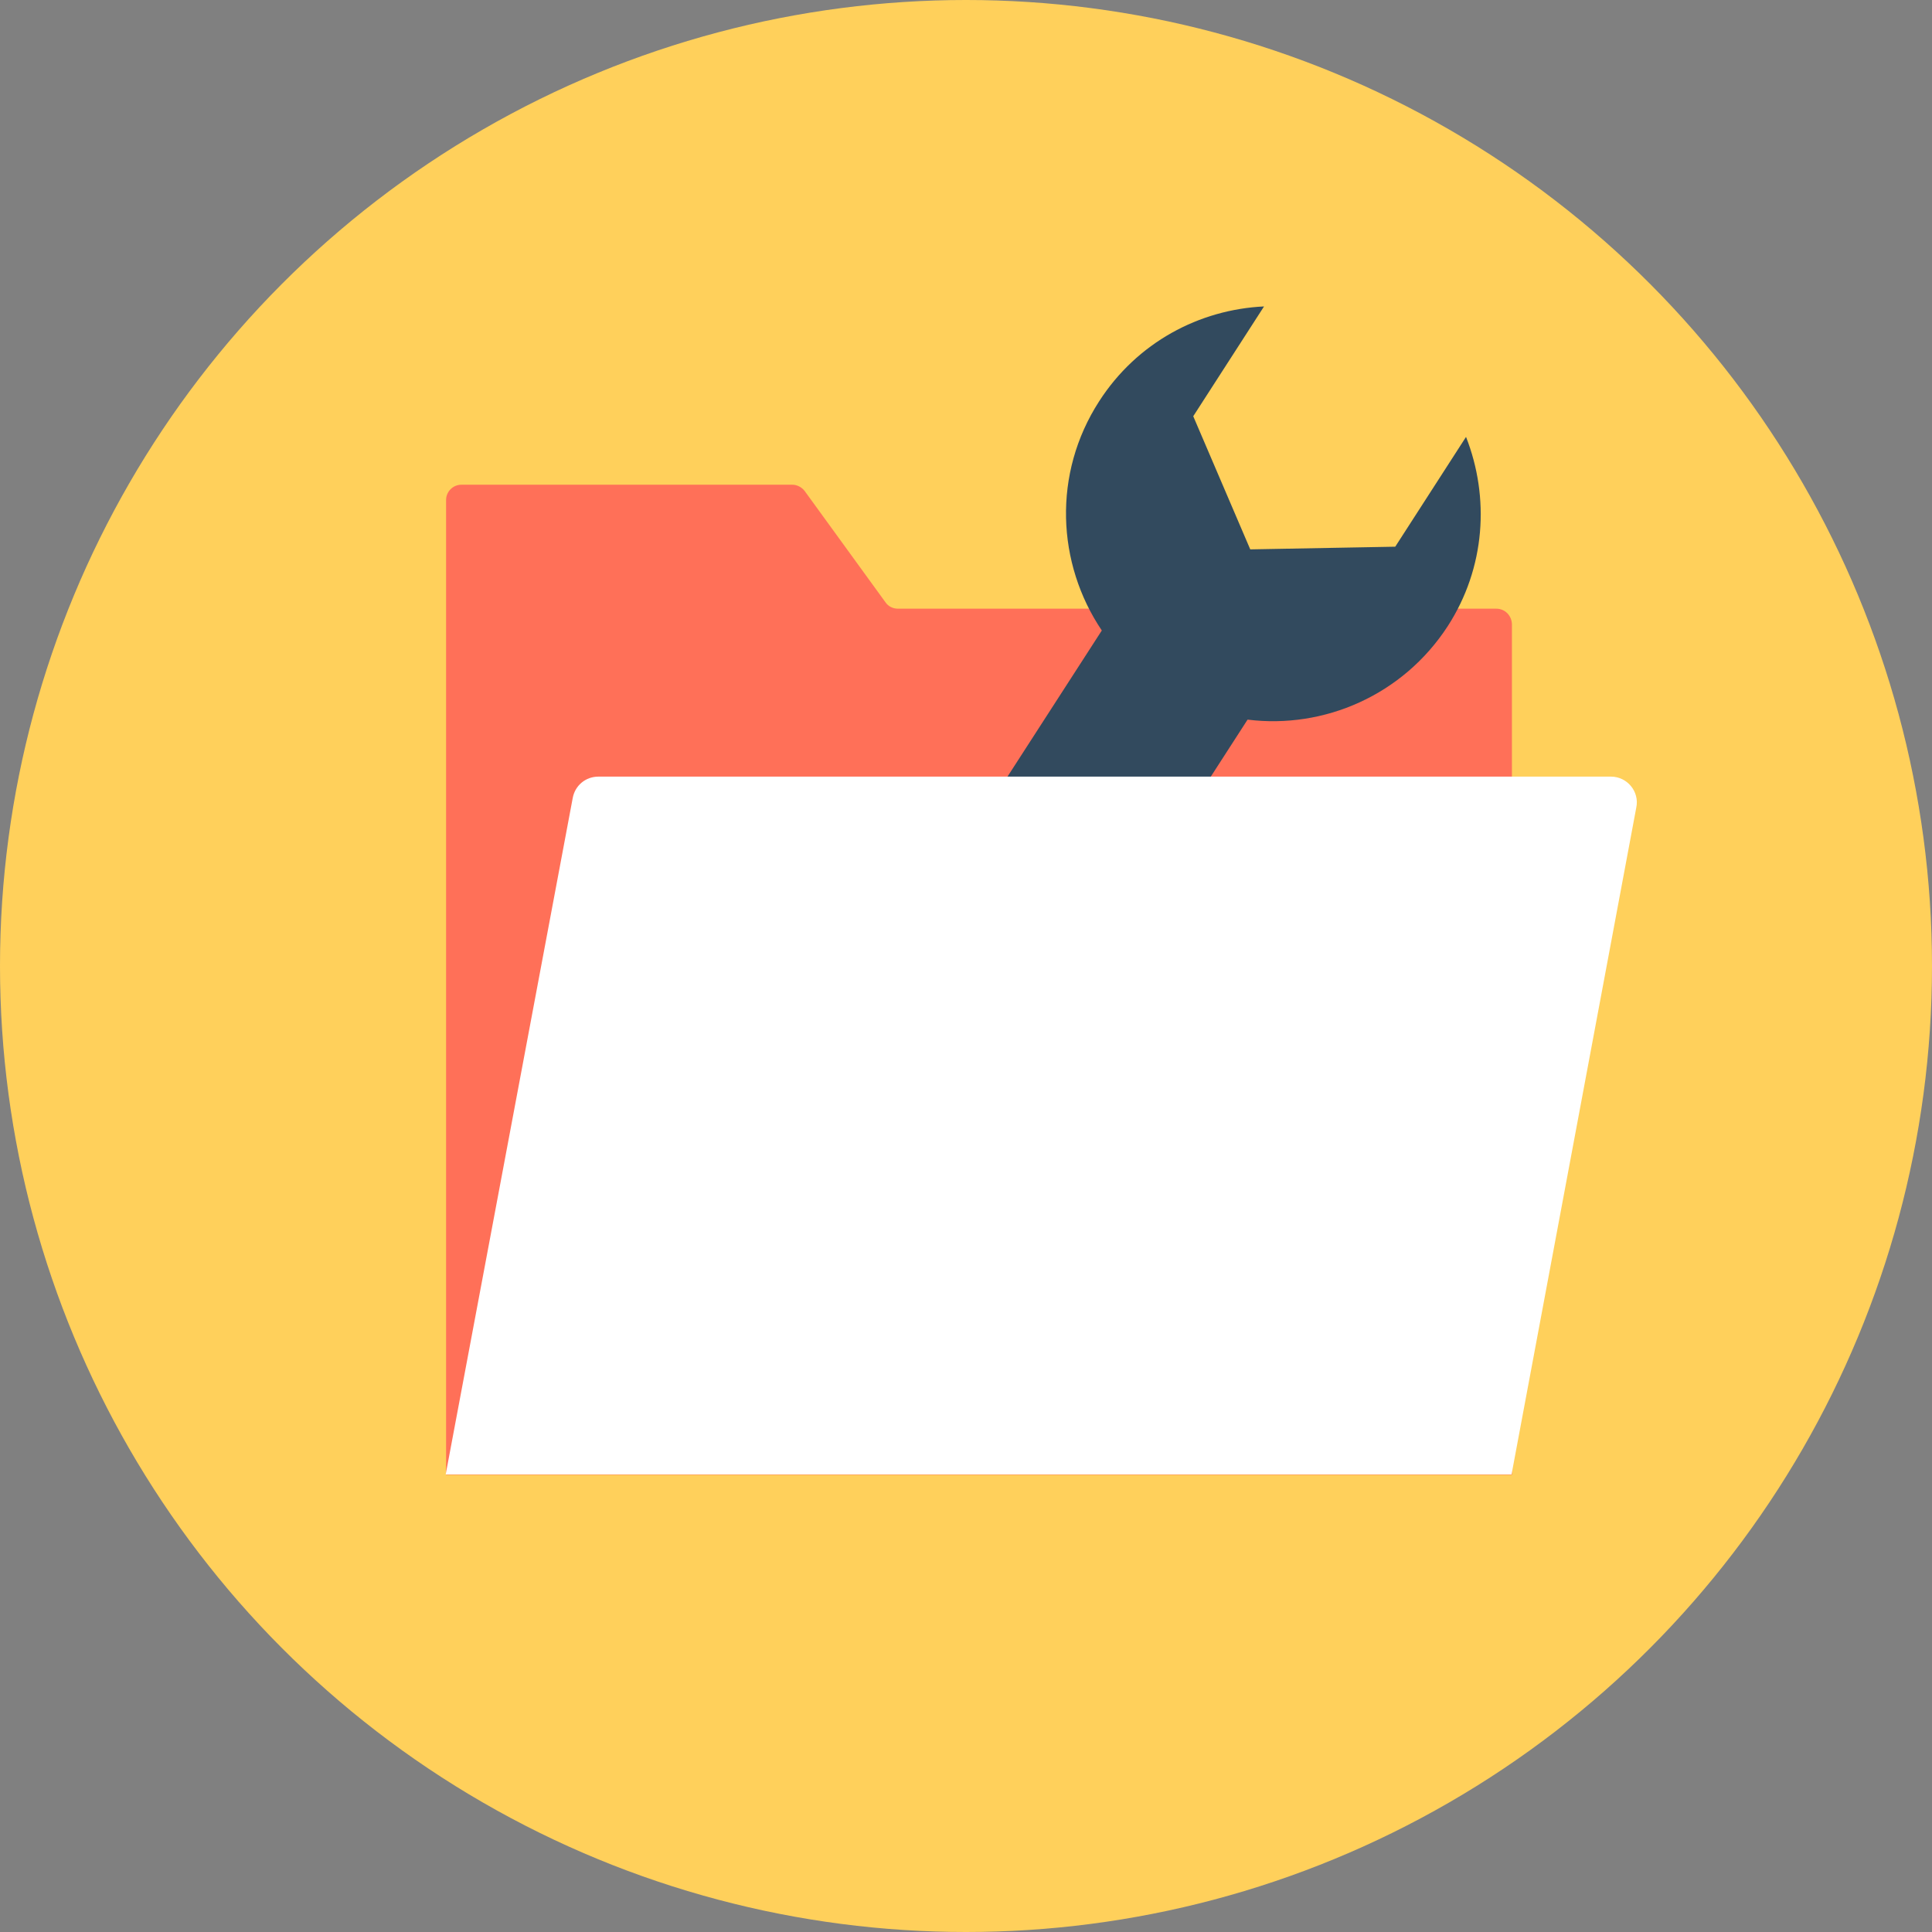 <?xml version="1.0" encoding="iso-8859-1"?>
<!-- Generator: Adobe Illustrator 19.0.0, SVG Export Plug-In . SVG Version: 6.00 Build 0)  -->
<svg xmlns="http://www.w3.org/2000/svg" xmlns:xlink="http://www.w3.org/1999/xlink" version="1.1" id="Layer_1" x="0px" y="0px" viewBox="0 0 505 505" style="enable-background:new 0 0 505 505;" xml:space="preserve">
<rect x="0" y="0" width="505" height="505" fill="#808080" stroke="none"/>
<circle style="fill:#FFD05B;" cx="252.5" cy="252.5" r="252.5"/>
<path style="fill:#FF7058;" d="M391.1,159.1H234.7c-1.3,0-2.5-0.6-3.2-1.6l-21.2-29.2c-0.8-1-2-1.6-3.2-1.6h-86.5c-2.2,0-4,1.8-4,4  v254.8h278.6l0,0V163.1C395.1,160.9,393.4,159.1,391.1,159.1z"/>
<path style="fill:#324A5E;" d="M273.2,270.1l52.9-82c20,2.5,40.6-6.4,52.3-24.4c9.9-15.3,11-33.7,4.8-49.5l-18.5,28.7l-37.9,0.7  l-14.9-34.8l18.5-28.7c-16.9,0.8-33.2,9.4-43.1,24.8c-12.2,18.9-11.1,42.4,0.7,59.9l-51.7,80.1c-20.8-3.6-42.7,5.2-54.9,24.1  c-9.9,15.3-11,33.7-4.8,49.5l18.5-28.7l37.9-0.7l14.9,34.8l-18.5,28.6c16.9-0.8,33.2-9.4,43.1-24.8  C284.2,309.7,283.7,287.3,273.2,270.1z"/>
<path style="fill:#FFFFFF;" d="M421.1,203H156.4c-3.3,0-6.1,2.3-6.7,5.6l-33.2,176.8h278.6l32.6-174.3  C428.6,206.9,425.3,203,421.1,203z"/>
<g>
</g>
<g>
</g>
<g>
</g>
<g>
</g>
<g>
</g>
<g>
</g>
<g>
</g>
<g>
</g>
<g>
</g>
<g>
</g>
<g>
</g>
<g>
</g>
<g>
</g>
<g>
</g>
<g>
</g>
</svg>
